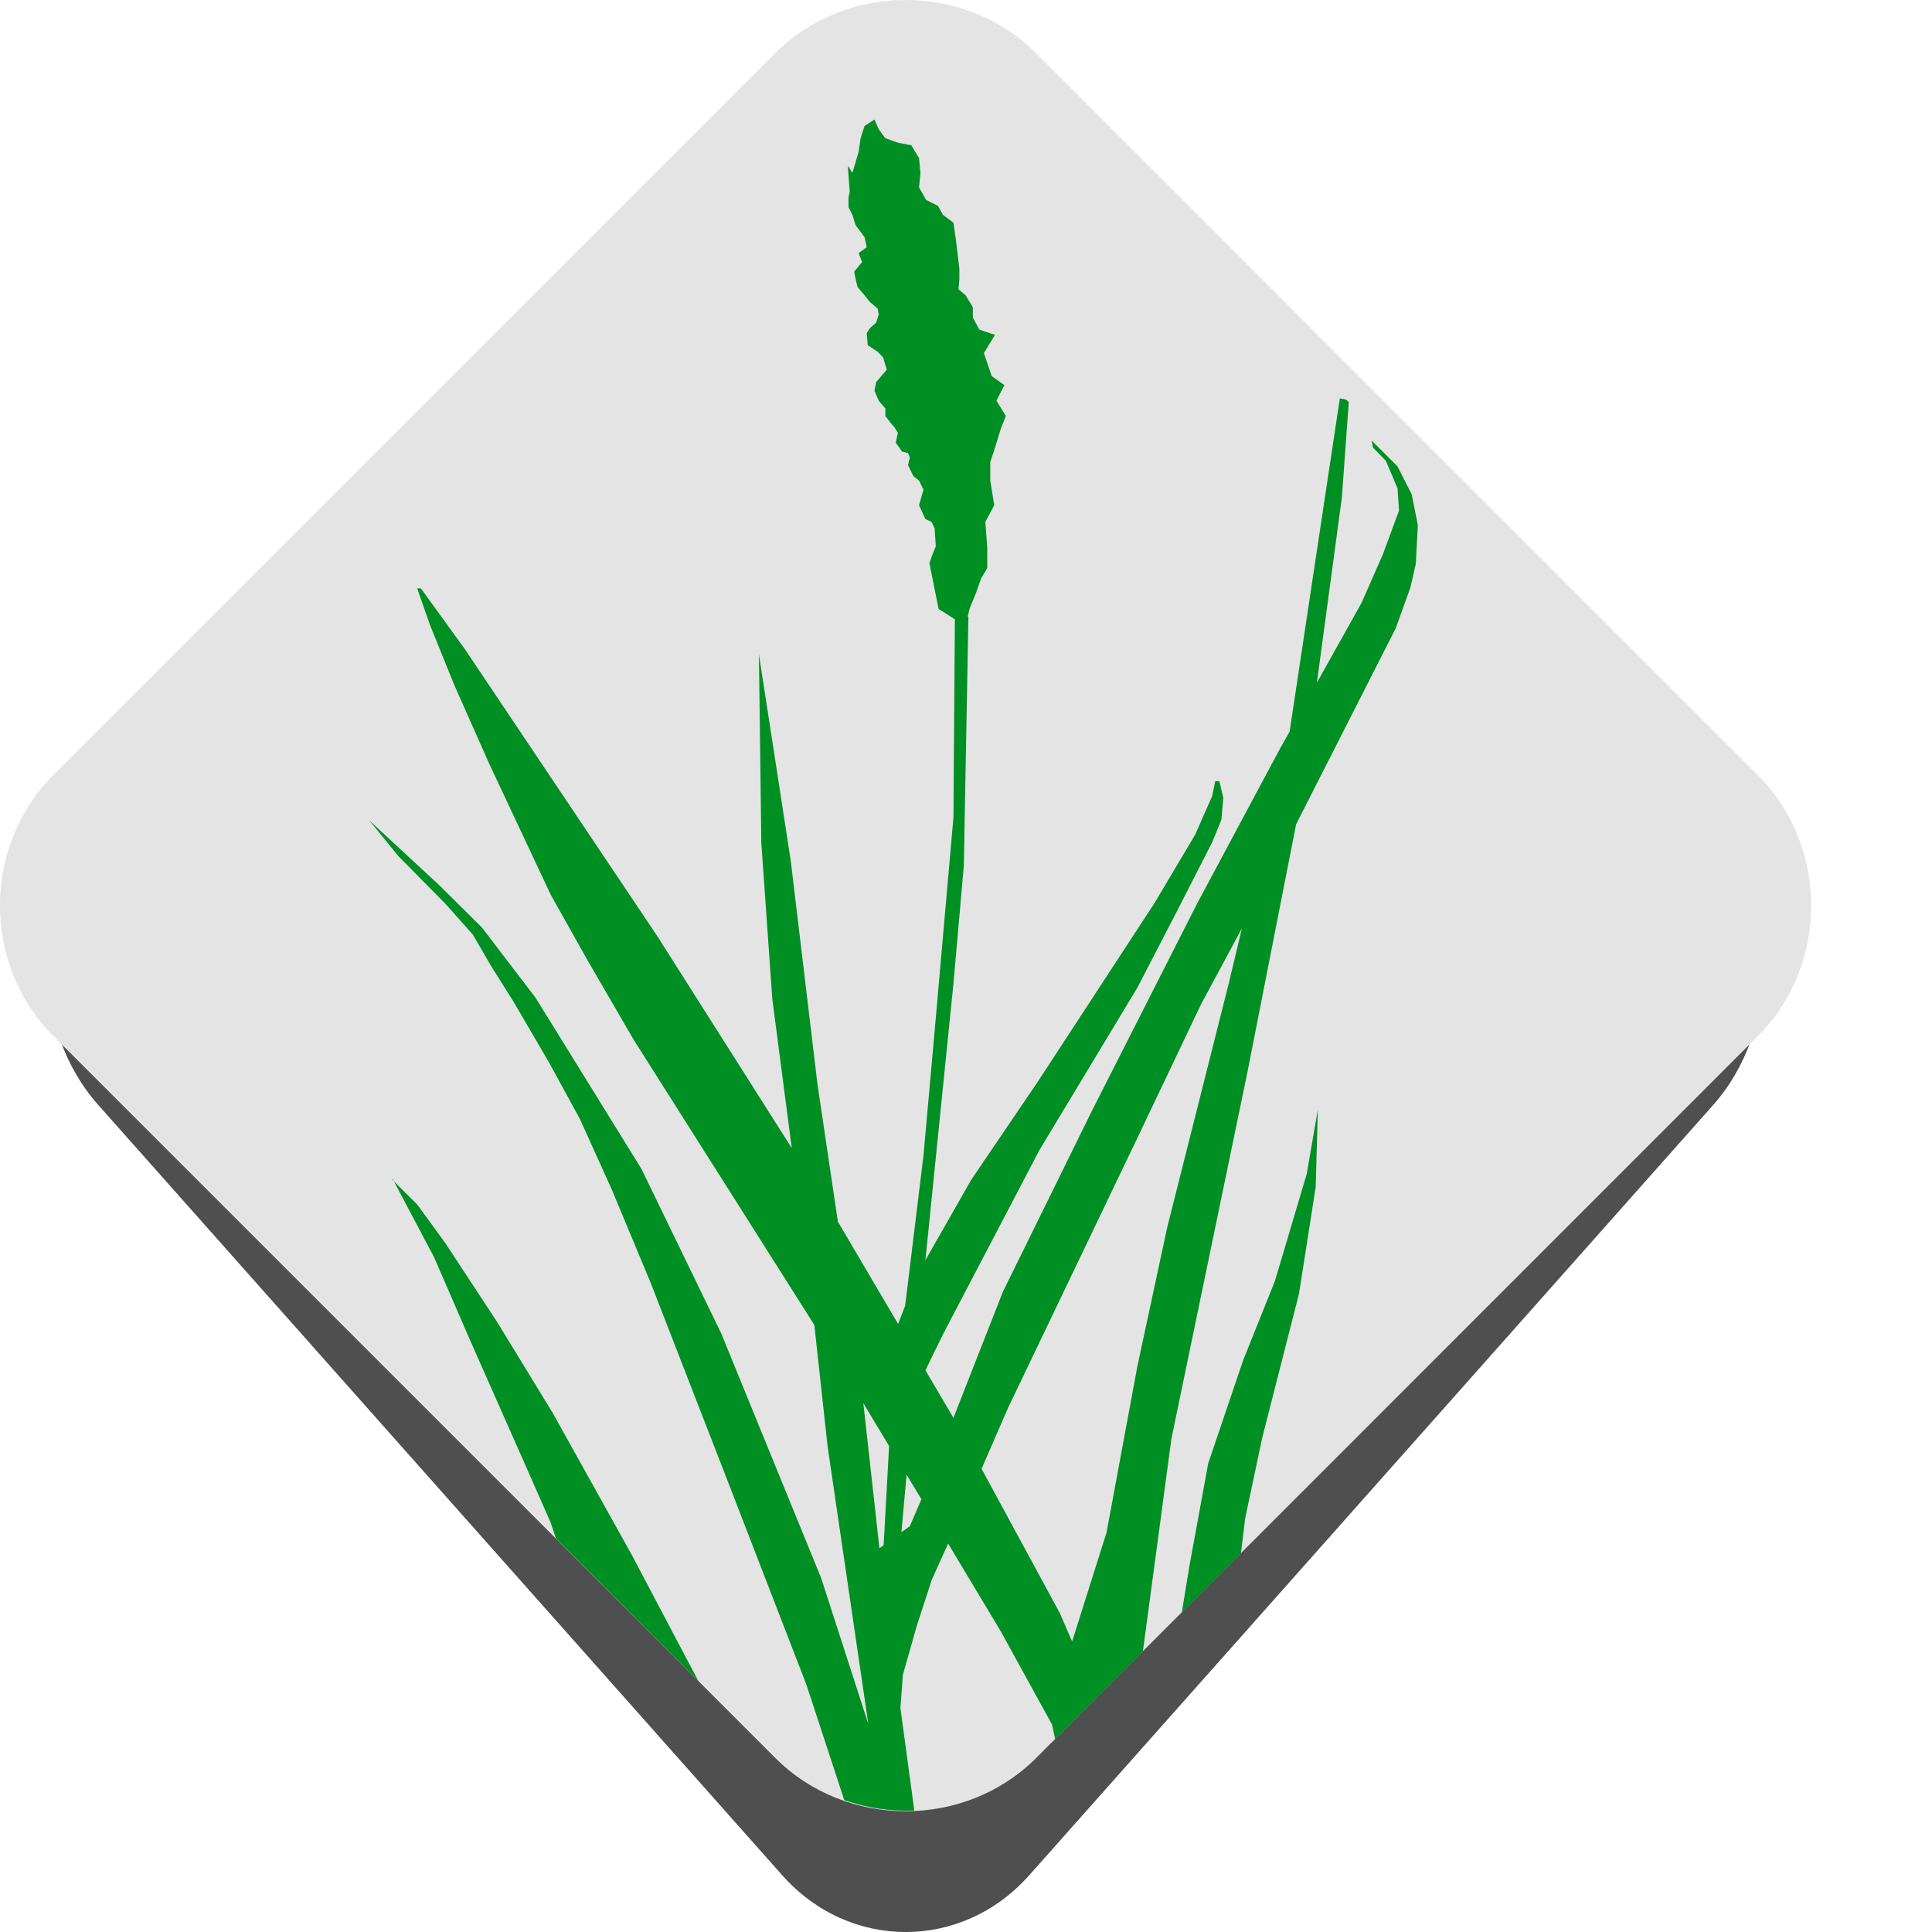 <svg xmlns="http://www.w3.org/2000/svg" width="16" height="16" version="1">
 <path style="fill:#4f4f4f" d="M 3.511,3.81 0.812,6.849 C 0.255,7.475 0.256,8.524 0.813,9.15 L 6.478,15.53 c 0.556,0.627 1.488,0.627 2.045,7.62e-4 L 14.188,9.151 c 0.556,-0.627 0.556,-1.676 0,-2.302 L 11.489,3.81 Z"/>
 <path style="fill:#e4e4e4" d="M 7.5,9.1780181e-8 C 7.107,9.1780181e-8 6.714,0.146 6.42,0.44 L 0.44,6.421 c -0.587,0.587 -0.587,1.57 8.5658e-4,2.158 L 6.421,14.559 c 0.587,0.587 1.571,0.588 2.159,8.68e-4 L 14.559,8.579 c 0.587,-0.587 0.587,-1.571 0,-2.158 L 8.579,0.44 C 8.286,0.146 7.893,9.1780181e-8 7.5,9.1780181e-8 Z"/>
 <path style="fill:#008f23" d="M 7.242 0.99 L 7.16 1.043 L 7.127 1.145 L 7.111 1.256 L 7.059 1.432 L 7.021 1.373 L 7.037 1.588 L 7.027 1.635 L 7.027 1.715 L 7.059 1.779 L 7.086 1.865 L 7.139 1.936 L 7.16 1.965 L 7.178 2.047 L 7.111 2.096 L 7.139 2.17 L 7.074 2.25 L 7.086 2.312 L 7.102 2.377 L 7.156 2.441 L 7.203 2.5 L 7.268 2.555 L 7.277 2.604 L 7.256 2.672 L 7.203 2.719 L 7.178 2.76 L 7.186 2.859 L 7.268 2.912 L 7.314 2.961 L 7.344 3.062 L 7.256 3.164 L 7.242 3.236 L 7.277 3.318 L 7.332 3.383 L 7.332 3.445 L 7.371 3.496 L 7.406 3.537 L 7.436 3.584 L 7.418 3.666 L 7.471 3.74 L 7.52 3.752 L 7.535 3.789 L 7.52 3.852 L 7.564 3.943 L 7.611 3.98 L 7.648 4.055 L 7.611 4.184 L 7.664 4.299 L 7.715 4.322 L 7.74 4.375 L 7.75 4.525 L 7.723 4.59 L 7.697 4.664 L 7.773 5.043 L 7.908 5.129 L 7.896 6.77 L 7.74 8.541 L 7.648 9.568 L 7.496 10.814 L 7.438 10.965 L 6.939 10.117 L 6.77 8.979 L 6.549 7.131 L 6.285 5.418 L 6.305 6.982 L 6.396 8.275 L 6.557 9.508 L 5.447 7.758 L 3.852 5.379 L 3.486 4.873 L 3.455 4.873 L 3.561 5.176 L 3.76 5.668 L 4.051 6.324 L 4.561 7.41 L 4.867 7.955 L 5.248 8.611 L 6.033 9.85 L 6.744 10.973 L 6.854 11.98 L 7.191 14.277 L 6.801 13.07 L 5.973 11.043 L 5.312 9.68 L 4.436 8.264 L 3.992 7.682 L 3.637 7.33 L 3.059 6.795 L 3.299 7.09 L 3.688 7.484 L 3.916 7.74 L 4.068 8.002 L 4.25 8.291 L 4.547 8.799 L 4.803 9.268 L 5.066 9.85 L 5.389 10.625 L 6.018 12.244 L 6.678 13.951 L 6.992 14.908 C 7.18 14.973 7.375 15.003 7.572 14.994 L 7.457 14.146 L 7.477 13.871 L 7.594 13.459 L 7.717 13.082 L 7.852 12.783 L 8.289 13.512 L 8.713 14.283 L 8.738 14.402 L 9.465 13.676 L 9.701 11.916 L 10.33 8.883 L 10.734 6.826 L 11.559 5.203 L 11.68 4.867 L 11.725 4.67 L 11.742 4.35 L 11.691 4.094 L 11.574 3.863 L 11.359 3.648 L 11.371 3.707 L 11.477 3.816 L 11.574 4.045 L 11.586 4.229 L 11.451 4.594 L 11.277 4.99 L 10.906 5.654 L 11.113 4.119 L 11.17 3.33 L 11.146 3.309 L 11.096 3.299 L 10.68 6.059 L 10.602 6.197 L 9.916 7.479 L 9.041 9.203 L 8.305 10.699 L 7.896 11.742 L 7.664 11.348 L 7.809 11.051 L 8.609 9.523 L 9.42 8.178 L 9.76 7.521 L 10.039 6.975 L 10.115 6.789 L 10.131 6.607 L 10.098 6.469 L 10.064 6.469 L 10.039 6.592 L 9.898 6.912 L 9.561 7.479 L 8.594 8.959 L 8.043 9.771 L 7.664 10.436 L 7.896 8.146 L 7.982 7.17 L 8.02 5.107 L 8.014 5.107 L 8.031 5.037 L 8.084 4.908 L 8.125 4.791 L 8.176 4.705 L 8.176 4.535 L 8.16 4.322 L 8.234 4.184 L 8.201 3.98 L 8.201 3.826 L 8.23 3.74 L 8.289 3.549 L 8.33 3.445 L 8.252 3.318 L 8.318 3.189 L 8.213 3.115 L 8.148 2.924 L 8.24 2.773 L 8.111 2.73 L 8.057 2.631 L 8.057 2.545 L 7.998 2.447 L 7.938 2.395 L 7.945 2.312 L 7.945 2.225 L 7.916 1.982 L 7.896 1.844 L 7.809 1.779 L 7.768 1.705 L 7.67 1.656 L 7.611 1.551 L 7.623 1.432 L 7.611 1.309 L 7.547 1.203 L 7.436 1.182 L 7.332 1.145 L 7.277 1.07 L 7.242 0.99 z M 10.285 7.688 L 10.174 8.152 L 9.666 10.166 L 9.42 11.311 L 9.164 12.691 L 8.879 13.594 L 8.777 13.359 L 8.129 12.164 L 8.348 11.66 L 9.057 10.18 L 9.438 9.385 L 9.947 8.316 L 10.285 7.688 z M 10.914 9.188 L 10.822 9.721 L 10.559 10.607 L 10.295 11.266 L 10.006 12.119 L 9.852 12.959 L 9.787 13.354 L 10.277 12.863 L 10.312 12.574 L 10.453 11.908 L 10.758 10.713 L 10.896 9.83 L 10.914 9.188 z M 3.24 9.76 L 3.262 9.783 L 3.256 9.771 L 3.24 9.76 z M 3.262 9.783 L 3.594 10.41 L 3.9 11.115 L 4.359 12.152 L 4.561 12.611 L 4.604 12.74 L 5.783 13.92 L 5.695 13.754 L 5.23 12.873 L 4.576 11.699 L 4.115 10.945 L 3.688 10.295 L 3.455 9.975 L 3.262 9.783 z M 7.15 11.621 L 7.363 11.975 L 7.318 12.797 L 7.283 12.822 L 7.15 11.621 z M 7.508 12.213 L 7.631 12.416 L 7.535 12.639 L 7.465 12.689 L 7.508 12.213 z"/>
</svg>
